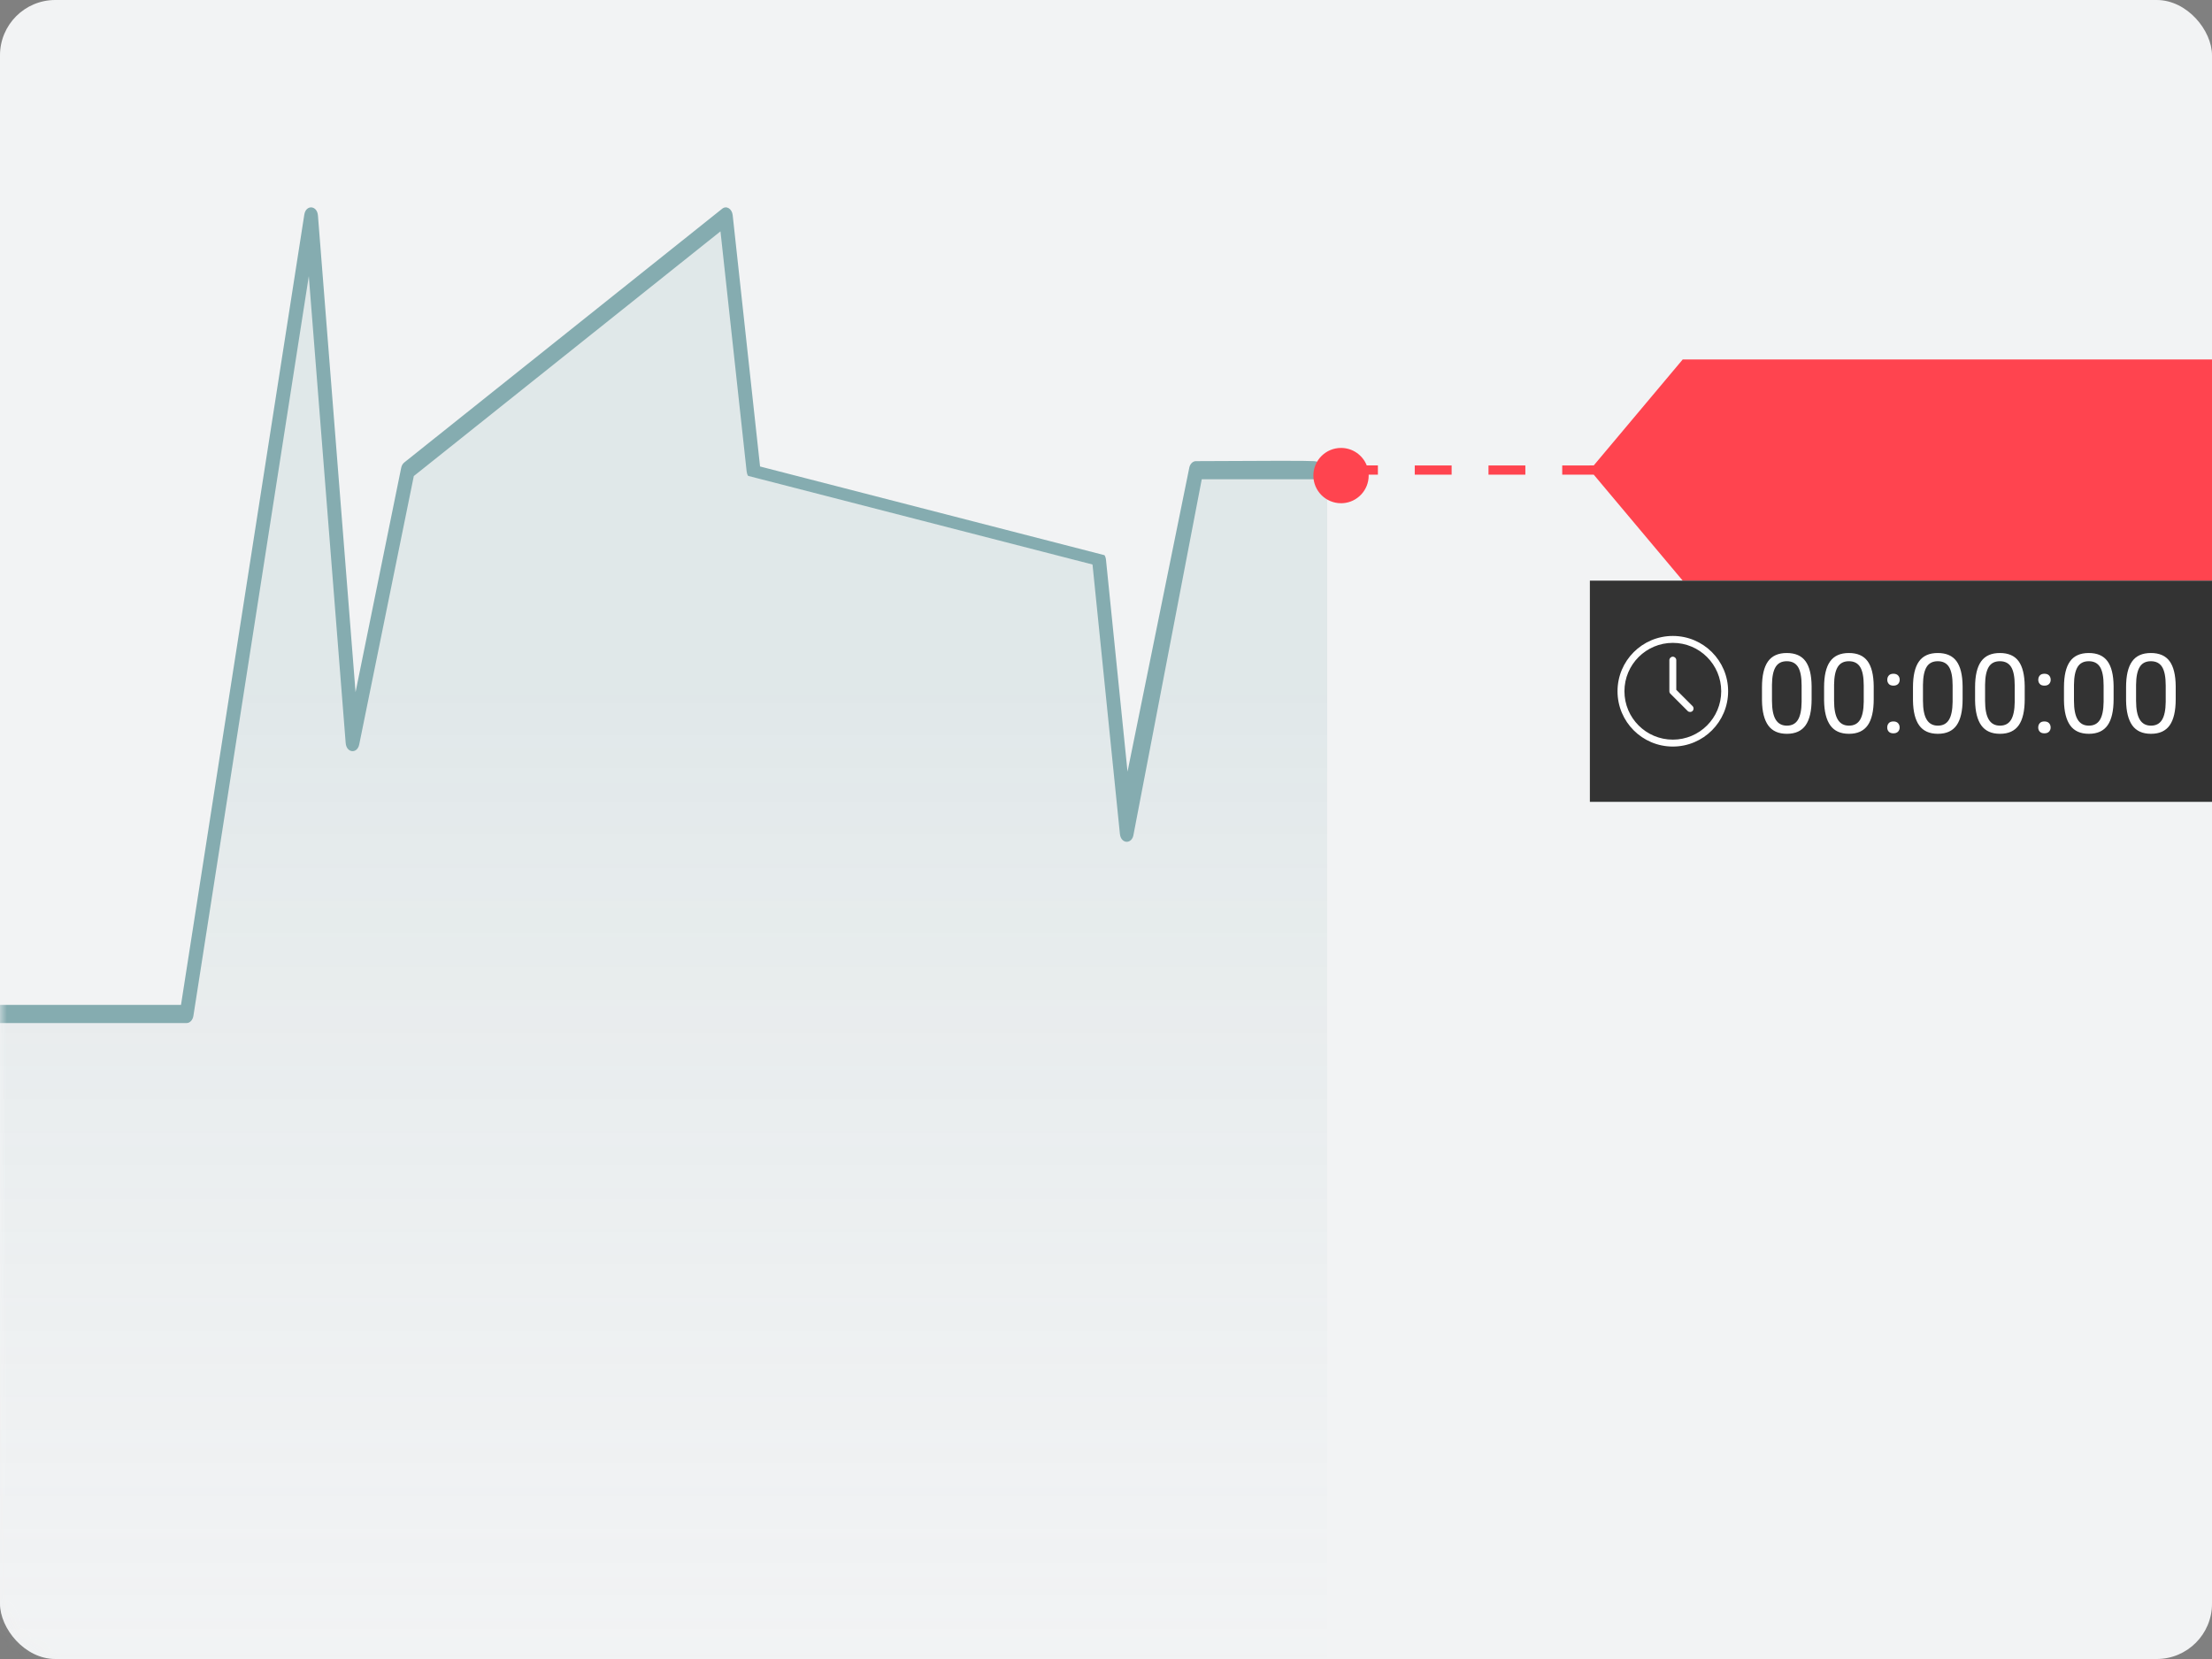 <svg xmlns="http://www.w3.org/2000/svg" xmlns:xlink="http://www.w3.org/1999/xlink" width="160" height="120" viewBox="0 0 160 120">
    <rect x="0" y="0" width="160" height="120" fill="#808080" stroke="none"/>
    <defs>
        <linearGradient id="prefix__b" x1="50%" x2="50%" y1="126.023%" y2="32.907%">
            <stop offset="0%" stop-color="#FFF" stop-opacity="0"/>
            <stop offset="100%" stop-color="#85ACB0" stop-opacity=".16"/>
        </linearGradient>
        <rect id="prefix__a" width="160" height="120" x="0" y="0" rx="4"/>
    </defs>
    <g fill="none" fill-rule="evenodd">
        <mask id="prefix__c" fill="#fff">
            <use xlink:href="#prefix__a"/>
        </mask>
        <use fill="#F2F3F4" fill-rule="nonzero" xlink:href="#prefix__a"/>
        <path fill="url(#prefix__b)" d="M95.998 34.453L86.5 34.388 81.5 60.656 79.5 40.955 54.5 34.388 52.5 16 29.5 34.388 25.5 54.089 22.5 16 13.5 73.79 0 73.79 0 120 96 120z" mask="url(#prefix__c)"/>
        <path fill="#85ACB0" fill-rule="nonzero" d="M96 34.077c-.026.335-.24.59-.498.59h-8.576l-4.93 25.674c-.095.743-.914.725-.99-.02l-1.981-19.487-24.914-6.413c-.056-.091-.092-.2-.104-.317l-1.893-17.37-22.182 17.7-3.948 19.413c-.143.703-.923.623-.98-.102L22.337 19.97 13.99 73.476c-.047.305-.252.524-.49.524H0v-1.311h13.092l8.919-57.164c.114-.735.928-.682.987.064l2.72 34.475 3.3-16.221c.033-.164.113-.304.223-.391l23-18.356c.307-.244.705.002.756.467l1.98 18.179 24.915 6.416c.057.093.094.204.106.322l1.559 15.334 4.452-21.91c.04-.316.249-.548.493-.548 5.256-.034 8.105-.034 8.548 0 .443.034.76.274.95.72z" mask="url(#prefix__c)"/>
        <path fill="#FF444F" fill-rule="nonzero" d="M160 26v16h-38.284l-6.436-7.667H113v-.666l2.28-.001L121.716 26H160zm-63 6.4c.845 0 1.568.525 1.861 1.266h.806v.667h-.67L99 34.4c0 1.054-.816 1.918-1.85 1.995L97 36.4c-1.105 0-2-.895-2-2s.895-2 2-2zm8 1.267v.666h-2.667v-.666H105zm5.333 0v.666h-2.666v-.666h2.666z"/>
        <path fill="#333" fill-rule="nonzero" d="M115 42L160 42 160 58 115 58z"/>
        <path fill="#FFF" fill-rule="nonzero" d="M121 46c2.21 0 4 1.79 4 4s-1.79 4-4 4-4-1.79-4-4 1.79-4 4-4zm0 .5c-1.933 0-3.5 1.567-3.5 3.5s1.567 3.5 3.5 3.5 3.5-1.567 3.5-3.5-1.567-3.5-3.5-3.5zm8.242.734c.612 0 1.063.196 1.352.588.289.392.437.997.445 1.815v.937c0 .847-.144 1.475-.434 1.887-.289.411-.74.617-1.355.617-.607 0-1.056-.201-1.348-.603-.291-.403-.442-1.004-.453-1.803v-.965c0-.836.145-1.457.434-1.863.289-.407.742-.61 1.36-.61zm4.492 0c.612 0 1.063.196 1.352.588.289.392.437.997.445 1.815v.937c0 .847-.144 1.475-.433 1.887-.29.411-.741.617-1.356.617-.607 0-1.056-.201-1.347-.603-.292-.403-.443-1.004-.454-1.803v-.965c0-.836.145-1.457.434-1.863.29-.407.742-.61 1.36-.61zm6.43 0c.612 0 1.063.196 1.352.588.289.392.437.997.445 1.815v.937c0 .847-.145 1.475-.434 1.887-.289.411-.74.617-1.355.617-.607 0-1.056-.201-1.348-.603-.291-.403-.442-1.004-.453-1.803v-.965c0-.836.145-1.457.434-1.863.289-.407.742-.61 1.36-.61zm4.492 0c.612 0 1.063.196 1.352.588.289.392.437.997.445 1.815v.937c0 .847-.144 1.475-.433 1.887-.29.411-.741.617-1.356.617-.607 0-1.056-.201-1.348-.603-.291-.403-.442-1.004-.453-1.803v-.965c0-.836.145-1.457.434-1.863.289-.407.742-.61 1.36-.61zm6.43 0c.612 0 1.062.196 1.351.588.29.392.438.997.446 1.815v.937c0 .847-.145 1.475-.434 1.887-.289.411-.74.617-1.355.617-.607 0-1.056-.201-1.348-.603-.292-.403-.443-1.004-.453-1.803v-.965c0-.836.144-1.457.434-1.863.289-.407.742-.61 1.359-.61zm4.492 0c.612 0 1.063.196 1.352.588.289.392.437.997.445 1.815v.937c0 .847-.145 1.475-.434 1.887-.289.411-.74.617-1.355.617-.607 0-1.056-.201-1.348-.603-.291-.403-.442-1.004-.453-1.803v-.965c0-.836.145-1.457.434-1.863.289-.407.742-.61 1.36-.61zm-18.625 4.95c.149 0 .261.041.338.125.077.083.115.187.115.312 0 .12-.038.22-.115.3-.077.082-.19.122-.338.122-.148 0-.26-.04-.334-.121-.074-.08-.111-.181-.111-.3 0-.126.037-.23.111-.313.074-.084.186-.125.334-.125zm10.922 0c.148 0 .261.041.338.125.077.083.115.187.115.312 0 .12-.038.22-.115.3-.077.082-.19.122-.338.122-.148 0-.26-.04-.334-.121-.074-.08-.111-.181-.111-.3 0-.126.037-.23.111-.313.074-.084.186-.125.334-.125zm-18.633-4.356c-.37 0-.64.14-.808.418-.17.279-.257.707-.262 1.285v1.157c0 .614.09 1.068.267 1.36.179.294.449.44.811.44.357 0 .622-.138.795-.414.173-.276.264-.71.271-1.304v-1.184c0-.612-.086-1.058-.257-1.338-.172-.28-.444-.42-.817-.42zm4.492 0c-.37 0-.639.14-.808.418-.17.279-.257.707-.262 1.285v1.157c0 .614.09 1.068.268 1.36.178.294.448.44.81.44.357 0 .622-.138.795-.414.173-.276.264-.71.272-1.304v-1.184c0-.612-.086-1.058-.258-1.338-.172-.28-.444-.42-.817-.42zm6.43 0c-.37 0-.64.14-.809.418-.169.279-.256.707-.261 1.285v1.157c0 .614.089 1.068.267 1.36.179.294.449.44.81.44.358 0 .623-.138.796-.414.173-.276.263-.71.271-1.304v-1.184c0-.612-.086-1.058-.258-1.338-.171-.28-.444-.42-.816-.42zm4.492 0c-.37 0-.64.14-.808.418-.17.279-.257.707-.262 1.285v1.157c0 .614.09 1.068.268 1.36.178.294.448.44.81.44.357 0 .622-.138.795-.414.173-.276.264-.71.271-1.304v-1.184c0-.612-.085-1.058-.257-1.338s-.444-.42-.817-.42zm6.43 0c-.37 0-.64.14-.809.418-.169.279-.256.707-.261 1.285v1.157c0 .614.089 1.068.267 1.36.179.294.449.44.81.44.358 0 .622-.138.796-.414.173-.276.263-.71.271-1.304v-1.184c0-.612-.086-1.058-.258-1.338-.172-.28-.444-.42-.816-.42zm4.492 0c-.37 0-.64.14-.808.418-.17.279-.257.707-.262 1.285v1.157c0 .614.089 1.068.267 1.36.179.294.449.44.81.44.358 0 .623-.138.796-.414.173-.276.264-.71.271-1.304v-1.184c0-.612-.086-1.058-.257-1.338-.172-.28-.444-.42-.817-.42zM121 47.5c.138 0 .25.112.25.25v2.146l1.177 1.177c.097.098.097.256 0 .354-.098.097-.256.097-.354 0l-1.25-1.25c-.047-.047-.073-.11-.073-.177v-2.25c0-.138.112-.25.25-.25zm15.957 1.234c.148 0 .261.042.338.125.077.084.115.188.115.313 0 .12-.038.22-.115.3-.077.081-.19.122-.338.122-.148 0-.26-.04-.334-.121-.074-.081-.111-.181-.111-.301 0-.125.037-.23.111-.313.074-.083.186-.125.334-.125zm10.922 0c.148 0 .261.042.338.125.077.084.115.188.115.313 0 .12-.038.22-.115.3-.077.081-.19.122-.338.122-.149 0-.26-.04-.334-.121-.074-.081-.111-.181-.111-.301 0-.125.037-.23.11-.313.075-.083.186-.125.335-.125z"/>
    </g>
</svg>
